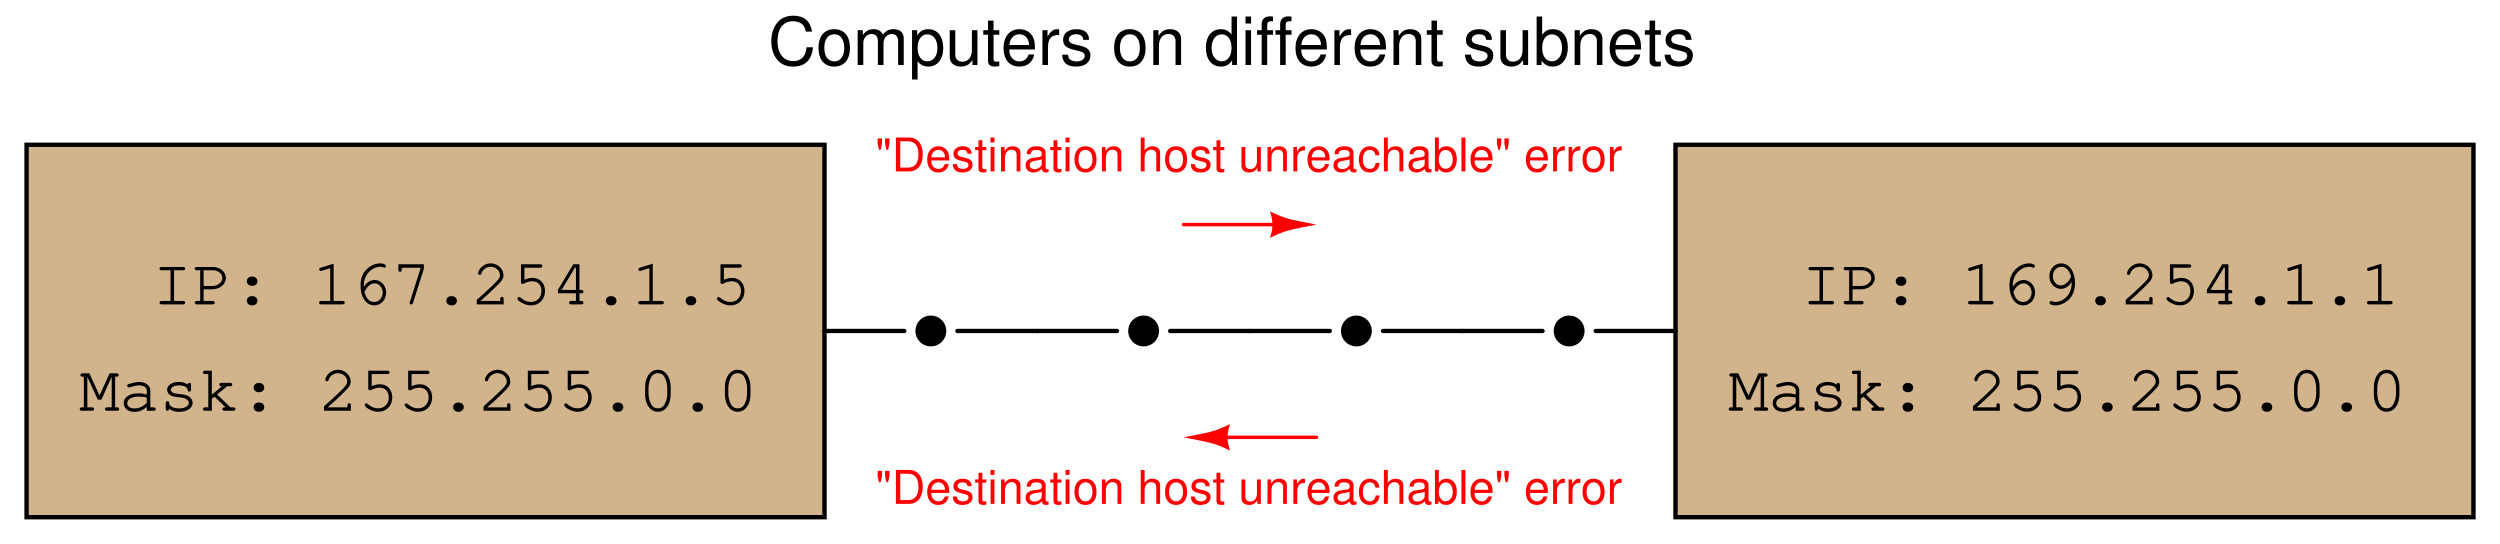 <?xml version="1.0" encoding="UTF-8"?>
<svg xmlns="http://www.w3.org/2000/svg" xmlns:xlink="http://www.w3.org/1999/xlink" viewBox="0 0 422.999 92" version="1.2">
<defs>
<g>
<symbol overflow="visible" id="glyph0-0">
<path style="stroke:none;" d=""/>
</symbol>
<symbol overflow="visible" id="glyph0-1">
<path style="stroke:none;" d="M 3.719 -1.875 L 5.469 -5.75 L 5.469 -0.578 L 4.688 -0.578 C 4.453 -0.578 4.328 -0.469 4.328 -0.297 C 4.328 -0.094 4.469 0 4.688 0 L 6.375 0 C 6.609 0 6.734 -0.094 6.734 -0.297 C 6.734 -0.469 6.609 -0.578 6.375 -0.578 L 6.047 -0.578 L 6.047 -5.766 L 6.281 -5.766 C 6.516 -5.766 6.641 -5.859 6.641 -6.047 C 6.641 -6.25 6.516 -6.328 6.281 -6.328 L 5.109 -6.328 L 3.406 -2.578 L 1.688 -6.328 L 0.531 -6.328 C 0.297 -6.328 0.172 -6.234 0.172 -6.047 C 0.172 -5.859 0.297 -5.766 0.531 -5.766 L 0.75 -5.766 L 0.75 -0.578 L 0.422 -0.578 C 0.188 -0.578 0.062 -0.469 0.062 -0.297 C 0.062 -0.094 0.203 0 0.422 0 L 2.109 0 C 2.344 0 2.484 -0.094 2.484 -0.297 C 2.484 -0.469 2.359 -0.578 2.109 -0.578 L 1.344 -0.578 L 1.344 -5.734 L 3.109 -1.875 Z M 3.719 -1.875 "/>
</symbol>
<symbol overflow="visible" id="glyph0-2">
<path style="stroke:none;" d="M 4.656 0 L 5.797 0 C 6.031 0 6.156 -0.094 6.156 -0.297 C 6.156 -0.469 6.031 -0.578 5.797 -0.578 L 5.25 -0.578 L 5.25 -3.453 C 5.25 -4.281 4.438 -4.875 3.359 -4.875 C 2.938 -4.875 2.203 -4.719 1.594 -4.516 C 1.422 -4.453 1.344 -4.359 1.344 -4.234 C 1.344 -4.078 1.469 -3.953 1.625 -3.953 C 1.672 -3.953 1.703 -3.953 1.859 -4 C 2.5 -4.203 2.969 -4.297 3.328 -4.297 C 4.125 -4.297 4.656 -3.953 4.656 -3.453 L 4.656 -2.75 C 3.984 -2.922 3.703 -2.953 3.188 -2.953 C 1.734 -2.953 0.75 -2.281 0.75 -1.281 C 0.75 -0.422 1.484 0.188 2.562 0.188 C 3.344 0.188 3.953 -0.062 4.656 -0.656 Z M 4.656 -1.328 C 3.922 -0.656 3.344 -0.391 2.562 -0.391 C 1.812 -0.391 1.344 -0.75 1.344 -1.281 C 1.344 -1.938 2.125 -2.391 3.25 -2.391 C 3.75 -2.391 4.281 -2.328 4.656 -2.234 Z M 4.656 -1.328 "/>
</symbol>
<symbol overflow="visible" id="glyph0-3">
<path style="stroke:none;" d="M 1.688 -1.328 C 1.688 -1.5 1.562 -1.625 1.391 -1.625 C 1.203 -1.625 1.109 -1.5 1.109 -1.266 L 1.109 -0.359 C 1.109 -0.125 1.203 0 1.391 0 C 1.578 0 1.672 -0.125 1.672 -0.344 C 2.109 0 2.703 0.188 3.391 0.188 C 4.719 0.188 5.656 -0.453 5.656 -1.344 C 5.656 -1.75 5.438 -2.141 5.078 -2.375 C 4.703 -2.625 4.281 -2.75 3.594 -2.812 C 2.594 -2.922 2.547 -2.938 2.297 -3.078 C 2.094 -3.203 1.969 -3.375 1.969 -3.531 C 1.969 -3.969 2.562 -4.297 3.375 -4.297 C 4.203 -4.297 4.766 -4 4.812 -3.531 C 4.844 -3.328 4.922 -3.234 5.094 -3.234 C 5.281 -3.234 5.391 -3.359 5.391 -3.594 L 5.391 -4.359 C 5.391 -4.594 5.281 -4.719 5.109 -4.719 C 4.953 -4.719 4.844 -4.594 4.812 -4.438 C 4.438 -4.719 3.922 -4.875 3.312 -4.875 C 2.188 -4.875 1.344 -4.312 1.344 -3.562 C 1.344 -3.188 1.547 -2.844 1.875 -2.641 C 2.203 -2.438 2.531 -2.359 3.359 -2.281 C 3.984 -2.219 4.281 -2.156 4.562 -1.984 C 4.844 -1.828 5.031 -1.594 5.031 -1.344 C 5.031 -0.797 4.312 -0.391 3.359 -0.391 C 2.438 -0.391 1.688 -0.781 1.688 -1.25 Z M 1.688 -1.328 "/>
</symbol>
<symbol overflow="visible" id="glyph0-4">
<path style="stroke:none;" d="M 2.156 -2.016 L 2.609 -2.391 L 4.484 -0.578 L 4.312 -0.578 C 4.078 -0.578 3.953 -0.469 3.953 -0.297 C 3.953 -0.094 4.078 0 4.312 0 L 5.781 0 C 6.031 0 6.156 -0.094 6.156 -0.297 C 6.156 -0.469 6.031 -0.578 5.781 -0.578 L 5.312 -0.578 L 3.047 -2.75 L 4.734 -4.141 L 5.25 -4.141 C 5.484 -4.141 5.609 -4.234 5.609 -4.438 C 5.609 -4.609 5.484 -4.719 5.25 -4.719 L 3.797 -4.719 C 3.547 -4.719 3.422 -4.625 3.422 -4.438 C 3.422 -4.234 3.547 -4.141 3.797 -4.141 L 3.875 -4.141 L 2.156 -2.719 L 2.156 -6.781 L 1.016 -6.781 C 0.781 -6.781 0.656 -6.688 0.656 -6.5 C 0.656 -6.312 0.781 -6.203 1.016 -6.203 L 1.562 -6.203 L 1.562 -0.578 L 1.016 -0.578 C 0.781 -0.578 0.656 -0.469 0.656 -0.297 C 0.656 -0.094 0.781 0 1.016 0 L 2.156 0 Z M 2.156 -2.016 "/>
</symbol>
<symbol overflow="visible" id="glyph0-5">
<path style="stroke:none;" d="M 3.312 -1.391 C 2.844 -1.391 2.484 -1.062 2.484 -0.625 C 2.484 -0.188 2.844 0.172 3.312 0.172 L 3.438 0.172 C 3.922 0.172 4.281 -0.188 4.281 -0.625 C 4.281 -1.062 3.922 -1.391 3.438 -1.391 Z M 3.312 -4.703 C 2.844 -4.703 2.484 -4.359 2.484 -3.922 C 2.484 -3.484 2.844 -3.141 3.312 -3.141 L 3.438 -3.141 C 3.922 -3.141 4.281 -3.469 4.281 -3.922 C 4.281 -4.359 3.922 -4.703 3.438 -4.703 Z M 3.312 -4.703 "/>
</symbol>
<symbol overflow="visible" id="glyph0-6">
<path style="stroke:none;" d=""/>
</symbol>
<symbol overflow="visible" id="glyph0-7">
<path style="stroke:none;" d="M 1.516 -0.578 C 2.125 -1.094 2.828 -1.734 3.75 -2.625 C 5.172 -3.984 5.406 -4.312 5.406 -4.969 C 5.406 -6.016 4.406 -6.938 3.266 -6.938 C 2.562 -6.938 1.906 -6.609 1.484 -6.078 C 1.266 -5.797 1.109 -5.453 1.109 -5.25 C 1.109 -5.109 1.234 -4.984 1.391 -4.984 C 1.547 -4.984 1.625 -5.062 1.672 -5.25 C 1.875 -5.891 2.531 -6.359 3.266 -6.359 C 4.094 -6.359 4.812 -5.719 4.812 -4.984 C 4.812 -4.5 4.609 -4.219 3.562 -3.203 C 2.625 -2.312 1.781 -1.531 0.984 -0.844 L 0.891 -0.75 L 0.891 0 L 5.438 0 L 5.438 -0.906 C 5.438 -1.141 5.344 -1.266 5.156 -1.266 C 4.969 -1.266 4.859 -1.141 4.859 -0.906 L 4.859 -0.578 Z M 1.516 -0.578 "/>
</symbol>
<symbol overflow="visible" id="glyph0-8">
<path style="stroke:none;" d="M 2.203 -6.203 L 4.859 -6.203 C 5.109 -6.203 5.234 -6.312 5.234 -6.5 C 5.234 -6.688 5.109 -6.781 4.859 -6.781 L 1.625 -6.781 L 1.625 -3.75 C 1.625 -3.578 1.734 -3.453 1.906 -3.453 C 1.969 -3.453 2.031 -3.469 2.172 -3.547 C 2.672 -3.797 3.109 -3.906 3.562 -3.906 C 4.484 -3.906 5.094 -3.25 5.094 -2.297 C 5.094 -1.172 4.359 -0.406 3.297 -0.406 C 2.672 -0.406 2.078 -0.656 1.547 -1.141 C 1.438 -1.219 1.391 -1.25 1.312 -1.25 C 1.141 -1.25 1.031 -1.125 1.031 -0.969 C 1.031 -0.797 1.188 -0.625 1.578 -0.375 C 2.156 -0.016 2.719 0.172 3.312 0.172 C 4.703 0.172 5.688 -0.844 5.688 -2.266 C 5.688 -3.562 4.812 -4.484 3.625 -4.484 C 3.141 -4.484 2.75 -4.391 2.203 -4.172 Z M 2.203 -6.203 "/>
</symbol>
<symbol overflow="visible" id="glyph0-9">
<path style="stroke:none;" d="M 3.312 -1.391 C 2.844 -1.391 2.484 -1.062 2.484 -0.625 C 2.484 -0.188 2.844 0.172 3.312 0.172 L 3.438 0.172 C 3.922 0.172 4.281 -0.172 4.281 -0.625 C 4.281 -1.062 3.922 -1.391 3.438 -1.391 Z M 3.312 -1.391 "/>
</symbol>
<symbol overflow="visible" id="glyph0-10">
<path style="stroke:none;" d="M 5.547 -3.938 C 5.547 -5.719 4.672 -6.938 3.391 -6.938 C 2.094 -6.938 1.219 -5.719 1.219 -3.938 L 1.219 -2.828 C 1.219 -1.047 2.094 0.172 3.391 0.172 C 4.672 0.172 5.547 -1.047 5.547 -2.828 Z M 1.797 -3.875 C 1.797 -4.562 2 -5.297 2.328 -5.812 C 2.562 -6.172 2.922 -6.359 3.391 -6.359 C 3.844 -6.359 4.203 -6.172 4.438 -5.812 C 4.766 -5.297 4.969 -4.562 4.969 -3.875 L 4.969 -2.891 C 4.969 -2.203 4.766 -1.469 4.438 -0.953 C 4.203 -0.594 3.828 -0.406 3.391 -0.406 C 2.938 -0.406 2.562 -0.594 2.328 -0.953 C 2 -1.469 1.797 -2.203 1.797 -2.891 Z M 1.797 -3.875 "/>
</symbol>
<symbol overflow="visible" id="glyph0-11">
<path style="stroke:none;" d="M 3.672 -5.766 L 5.172 -5.766 C 5.406 -5.766 5.547 -5.859 5.547 -6.047 C 5.547 -6.25 5.422 -6.328 5.172 -6.328 L 1.578 -6.328 C 1.344 -6.328 1.219 -6.25 1.219 -6.047 C 1.219 -5.859 1.344 -5.766 1.578 -5.766 L 3.078 -5.766 L 3.078 -0.578 L 1.578 -0.578 C 1.344 -0.578 1.219 -0.469 1.219 -0.297 C 1.219 -0.094 1.344 0 1.578 0 L 5.172 0 C 5.406 0 5.547 -0.094 5.547 -0.297 C 5.547 -0.469 5.422 -0.578 5.172 -0.578 L 3.672 -0.578 Z M 3.672 -5.766 "/>
</symbol>
<symbol overflow="visible" id="glyph0-12">
<path style="stroke:none;" d="M 1.922 -2.547 L 3.344 -2.547 C 4.641 -2.547 5.688 -3.391 5.688 -4.453 C 5.688 -5.516 4.719 -6.328 3.5 -6.328 L 0.781 -6.328 C 0.547 -6.328 0.422 -6.25 0.422 -6.047 C 0.422 -5.859 0.547 -5.766 0.781 -5.766 L 1.344 -5.766 L 1.344 -0.578 L 0.781 -0.578 C 0.547 -0.578 0.422 -0.469 0.422 -0.297 C 0.422 -0.094 0.547 0 0.781 0 L 3.422 0 C 3.656 0 3.797 -0.094 3.797 -0.297 C 3.797 -0.469 3.672 -0.578 3.422 -0.578 L 1.922 -0.578 Z M 1.922 -3.109 L 1.922 -5.766 L 3.531 -5.766 C 4.406 -5.766 5.094 -5.172 5.094 -4.453 C 5.094 -3.719 4.312 -3.109 3.375 -3.109 Z M 1.922 -3.109 "/>
</symbol>
<symbol overflow="visible" id="glyph0-13">
<path style="stroke:none;" d="M 3.672 -6.891 L 1.516 -6.219 C 1.312 -6.156 1.234 -6.094 1.234 -5.922 C 1.234 -5.781 1.375 -5.641 1.5 -5.641 C 1.531 -5.641 1.641 -5.672 1.688 -5.688 L 3.094 -6.125 L 3.094 -0.578 L 1.594 -0.578 C 1.344 -0.578 1.219 -0.469 1.219 -0.297 C 1.219 -0.094 1.344 0 1.594 0 L 5.188 0 C 5.422 0 5.547 -0.094 5.547 -0.297 C 5.547 -0.469 5.422 -0.578 5.188 -0.578 L 3.672 -0.578 Z M 3.672 -6.891 "/>
</symbol>
<symbol overflow="visible" id="glyph0-14">
<path style="stroke:none;" d="M 2.047 -2.953 C 2.031 -3.062 2.031 -3.156 2.031 -3.219 C 2.031 -3.891 2.219 -4.562 2.547 -5.047 C 3.078 -5.844 3.953 -6.359 4.797 -6.359 C 5 -6.359 5.156 -6.328 5.281 -6.281 C 5.391 -6.219 5.438 -6.203 5.5 -6.203 C 5.656 -6.203 5.766 -6.328 5.766 -6.484 C 5.766 -6.734 5.359 -6.938 4.797 -6.938 C 4.078 -6.938 3.328 -6.656 2.719 -6.125 C 1.875 -5.422 1.469 -4.469 1.469 -3.156 C 1.469 -1.203 2.438 0.172 3.797 0.172 C 4.922 0.172 5.812 -0.781 5.812 -2.016 C 5.812 -3.172 4.922 -4.125 3.859 -4.125 C 3.109 -4.125 2.453 -3.703 2.047 -2.953 Z M 2.125 -2.125 C 2.391 -2.578 2.516 -2.766 2.672 -2.953 C 3.031 -3.344 3.453 -3.562 3.859 -3.562 C 4.594 -3.562 5.219 -2.859 5.219 -2.016 C 5.219 -1.109 4.609 -0.406 3.812 -0.406 C 2.969 -0.406 2.438 -0.938 2.125 -2.125 Z M 2.125 -2.125 "/>
</symbol>
<symbol overflow="visible" id="glyph0-15">
<path style="stroke:none;" d="M 5.234 -3.812 C 5.25 -3.703 5.25 -3.594 5.25 -3.562 C 5.25 -2.875 5.062 -2.188 4.734 -1.719 C 4.203 -0.906 3.328 -0.406 2.484 -0.406 C 2.281 -0.406 2.109 -0.438 2 -0.5 C 1.891 -0.547 1.844 -0.562 1.781 -0.562 C 1.625 -0.562 1.5 -0.438 1.5 -0.281 C 1.5 -0.016 1.906 0.172 2.469 0.172 C 3.203 0.172 3.953 -0.109 4.562 -0.625 C 5.406 -1.344 5.812 -2.297 5.812 -3.594 C 5.812 -5.562 4.844 -6.938 3.469 -6.938 C 2.344 -6.938 1.469 -5.969 1.469 -4.75 C 1.469 -3.594 2.344 -2.625 3.422 -2.625 C 4.156 -2.625 4.812 -3.062 5.234 -3.812 Z M 5.156 -4.641 C 4.891 -4.188 4.766 -4 4.594 -3.812 C 4.25 -3.438 3.828 -3.203 3.422 -3.203 C 2.672 -3.203 2.062 -3.906 2.062 -4.75 C 2.062 -5.656 2.672 -6.359 3.469 -6.359 C 4.312 -6.359 4.844 -5.812 5.156 -4.641 Z M 5.156 -4.641 "/>
</symbol>
<symbol overflow="visible" id="glyph0-16">
<path style="stroke:none;" d="M 4.172 -1.875 L 4.172 -0.578 L 3.375 -0.578 C 3.141 -0.578 3.016 -0.469 3.016 -0.297 C 3.016 -0.094 3.156 0 3.375 0 L 5.078 0 C 5.312 0 5.438 -0.094 5.438 -0.297 C 5.438 -0.469 5.328 -0.578 5.078 -0.578 L 4.766 -0.578 L 4.766 -1.875 L 5.078 -1.875 C 5.328 -1.875 5.438 -1.969 5.438 -2.156 C 5.438 -2.344 5.328 -2.438 5.078 -2.438 L 4.766 -2.438 L 4.766 -6.781 L 3.719 -6.781 L 1.125 -2.469 L 1.125 -1.875 Z M 4.172 -2.438 L 1.734 -2.438 L 4 -6.203 L 4.172 -6.203 Z M 4.172 -2.438 "/>
</symbol>
<symbol overflow="visible" id="glyph0-17">
<path style="stroke:none;" d="M 4.875 -6.078 L 3.078 -0.422 C 3.047 -0.359 3.031 -0.312 3.031 -0.266 C 3.031 -0.109 3.156 0.016 3.312 0.016 C 3.469 0.016 3.547 -0.062 3.609 -0.266 L 5.438 -6 L 5.438 -6.781 L 1.125 -6.781 L 1.125 -5.891 C 1.125 -5.641 1.219 -5.516 1.422 -5.516 C 1.609 -5.516 1.703 -5.641 1.703 -5.891 L 1.703 -6.203 L 4.875 -6.203 Z M 4.875 -6.078 "/>
</symbol>
<symbol overflow="visible" id="glyph1-0">
<path style="stroke:none;" d=""/>
</symbol>
<symbol overflow="visible" id="glyph1-1">
<path style="stroke:none;" d="M 0.406 -5.578 L 0.406 -4.703 L 0.625 -3.656 L 0.922 -3.656 L 1.141 -4.703 L 1.141 -5.578 Z M 1.672 -5.578 L 1.672 -4.703 L 1.875 -3.656 L 2.188 -3.656 L 2.406 -4.703 L 2.406 -5.578 Z M 1.672 -5.578 "/>
</symbol>
<symbol overflow="visible" id="glyph1-2">
<path style="stroke:none;" d="M 0.703 0 L 2.906 0 C 4.359 0 5.25 -1.094 5.25 -2.875 C 5.25 -4.656 4.375 -5.734 2.906 -5.734 L 0.703 -5.734 Z M 1.438 -0.641 L 1.438 -5.094 L 2.781 -5.094 C 3.922 -5.094 4.516 -4.328 4.516 -2.859 C 4.516 -1.406 3.922 -0.641 2.781 -0.641 Z M 1.438 -0.641 "/>
</symbol>
<symbol overflow="visible" id="glyph1-3">
<path style="stroke:none;" d="M 4.047 -1.844 C 4.047 -2.469 4 -2.844 3.875 -3.156 C 3.609 -3.828 2.984 -4.25 2.203 -4.25 C 1.062 -4.25 0.312 -3.375 0.312 -2.016 C 0.312 -0.641 1.031 0.188 2.188 0.188 C 3.141 0.188 3.781 -0.359 3.953 -1.25 L 3.297 -1.25 C 3.109 -0.703 2.734 -0.422 2.219 -0.422 C 1.797 -0.422 1.438 -0.609 1.219 -0.953 C 1.062 -1.203 1.016 -1.438 1 -1.844 Z M 1.016 -2.375 C 1.078 -3.141 1.531 -3.641 2.203 -3.641 C 2.859 -3.641 3.328 -3.125 3.328 -2.375 Z M 1.016 -2.375 "/>
</symbol>
<symbol overflow="visible" id="glyph1-4">
<path style="stroke:none;" d="M 3.453 -2.984 C 3.438 -3.781 2.906 -4.25 1.953 -4.25 C 1 -4.25 0.375 -3.75 0.375 -2.984 C 0.375 -2.344 0.703 -2.031 1.672 -1.797 L 2.297 -1.641 C 2.75 -1.531 2.922 -1.375 2.922 -1.078 C 2.922 -0.688 2.547 -0.422 1.969 -0.422 C 1.609 -0.422 1.312 -0.531 1.156 -0.703 C 1.047 -0.812 1 -0.938 0.953 -1.234 L 0.266 -1.234 C 0.297 -0.281 0.828 0.188 1.906 0.188 C 2.953 0.188 3.609 -0.328 3.609 -1.125 C 3.609 -1.734 3.266 -2.078 2.453 -2.281 L 1.812 -2.422 C 1.281 -2.547 1.062 -2.719 1.062 -3.016 C 1.062 -3.406 1.391 -3.641 1.922 -3.641 C 2.453 -3.641 2.734 -3.406 2.75 -2.984 Z M 3.453 -2.984 "/>
</symbol>
<symbol overflow="visible" id="glyph1-5">
<path style="stroke:none;" d="M 2 -4.125 L 1.328 -4.125 L 1.328 -5.266 L 0.672 -5.266 L 0.672 -4.125 L 0.109 -4.125 L 0.109 -3.594 L 0.672 -3.594 L 0.672 -0.469 C 0.672 -0.047 0.953 0.188 1.469 0.188 C 1.641 0.188 1.781 0.172 2 0.125 L 2 -0.422 C 1.906 -0.406 1.812 -0.391 1.688 -0.391 C 1.406 -0.391 1.328 -0.469 1.328 -0.766 L 1.328 -3.594 L 2 -3.594 Z M 2 -4.125 "/>
</symbol>
<symbol overflow="visible" id="glyph1-6">
<path style="stroke:none;" d="M 1.188 -4.125 L 0.531 -4.125 L 0.531 0 L 1.188 0 Z M 1.188 -5.734 L 0.516 -5.734 L 0.516 -4.906 L 1.188 -4.906 Z M 1.188 -5.734 "/>
</symbol>
<symbol overflow="visible" id="glyph1-7">
<path style="stroke:none;" d="M 0.547 -4.125 L 0.547 0 L 1.219 0 L 1.219 -2.281 C 1.219 -3.125 1.656 -3.672 2.328 -3.672 C 2.844 -3.672 3.188 -3.359 3.188 -2.859 L 3.188 0 L 3.828 0 L 3.828 -3.125 C 3.828 -3.797 3.328 -4.25 2.531 -4.25 C 1.906 -4.25 1.516 -4.016 1.156 -3.438 L 1.156 -4.125 Z M 0.547 -4.125 "/>
</symbol>
<symbol overflow="visible" id="glyph1-8">
<path style="stroke:none;" d="M 4.219 -0.391 C 4.141 -0.375 4.109 -0.375 4.078 -0.375 C 3.844 -0.375 3.719 -0.484 3.719 -0.688 L 3.719 -3.125 C 3.719 -3.844 3.188 -4.25 2.172 -4.25 C 1.562 -4.25 1.078 -4.078 0.797 -3.766 C 0.609 -3.547 0.531 -3.312 0.516 -2.906 L 1.172 -2.906 C 1.234 -3.406 1.531 -3.641 2.141 -3.641 C 2.734 -3.641 3.062 -3.422 3.062 -3.031 L 3.062 -2.844 C 3.062 -2.562 2.906 -2.469 2.375 -2.391 C 1.453 -2.281 1.312 -2.25 1.062 -2.141 C 0.578 -1.938 0.328 -1.578 0.328 -1.047 C 0.328 -0.297 0.844 0.188 1.688 0.188 C 2.203 0.188 2.625 0 3.094 -0.422 C 3.141 0 3.344 0.188 3.766 0.188 C 3.906 0.188 4 0.172 4.219 0.109 Z M 3.062 -1.297 C 3.062 -1.078 3 -0.938 2.797 -0.766 C 2.531 -0.516 2.219 -0.391 1.828 -0.391 C 1.312 -0.391 1.016 -0.641 1.016 -1.062 C 1.016 -1.484 1.297 -1.703 2.016 -1.812 C 2.703 -1.906 2.844 -1.938 3.062 -2.047 Z M 3.062 -1.297 "/>
</symbol>
<symbol overflow="visible" id="glyph1-9">
<path style="stroke:none;" d="M 2.141 -4.25 C 0.969 -4.25 0.281 -3.422 0.281 -2.031 C 0.281 -0.641 0.969 0.188 2.156 0.188 C 3.312 0.188 4.016 -0.641 4.016 -2 C 4.016 -3.438 3.344 -4.25 2.141 -4.25 Z M 2.156 -3.641 C 2.891 -3.641 3.328 -3.031 3.328 -2.016 C 3.328 -1.031 2.875 -0.422 2.156 -0.422 C 1.422 -0.422 0.969 -1.031 0.969 -2.031 C 0.969 -3.031 1.422 -3.641 2.156 -3.641 Z M 2.156 -3.641 "/>
</symbol>
<symbol overflow="visible" id="glyph1-10">
<path style="stroke:none;" d=""/>
</symbol>
<symbol overflow="visible" id="glyph1-11">
<path style="stroke:none;" d="M 0.547 -5.734 L 0.547 0 L 1.203 0 L 1.203 -2.281 C 1.203 -3.125 1.641 -3.672 2.328 -3.672 C 2.547 -3.672 2.75 -3.609 2.906 -3.484 C 3.094 -3.344 3.172 -3.156 3.172 -2.859 L 3.172 0 L 3.828 0 L 3.828 -3.125 C 3.828 -3.812 3.328 -4.25 2.531 -4.25 C 1.938 -4.25 1.594 -4.062 1.203 -3.562 L 1.203 -5.734 Z M 0.547 -5.734 "/>
</symbol>
<symbol overflow="visible" id="glyph1-12">
<path style="stroke:none;" d="M 3.797 0 L 3.797 -4.125 L 3.141 -4.125 L 3.141 -1.781 C 3.141 -0.938 2.703 -0.391 2.016 -0.391 C 1.5 -0.391 1.172 -0.703 1.172 -1.203 L 1.172 -4.125 L 0.516 -4.125 L 0.516 -0.938 C 0.516 -0.266 1.031 0.188 1.828 0.188 C 2.438 0.188 2.812 -0.031 3.203 -0.578 L 3.203 0 Z M 3.797 0 "/>
</symbol>
<symbol overflow="visible" id="glyph1-13">
<path style="stroke:none;" d="M 0.547 -4.125 L 0.547 0 L 1.203 0 L 1.203 -2.141 C 1.219 -3.141 1.625 -3.578 2.531 -3.547 L 2.531 -4.219 C 2.422 -4.234 2.359 -4.25 2.281 -4.25 C 1.844 -4.25 1.531 -4 1.156 -3.375 L 1.156 -4.125 Z M 0.547 -4.125 "/>
</symbol>
<symbol overflow="visible" id="glyph1-14">
<path style="stroke:none;" d="M 3.703 -2.734 C 3.672 -3.141 3.594 -3.406 3.438 -3.625 C 3.156 -4.016 2.656 -4.25 2.078 -4.25 C 0.953 -4.25 0.25 -3.359 0.25 -2 C 0.25 -0.656 0.953 0.188 2.078 0.188 C 3.062 0.188 3.672 -0.406 3.75 -1.422 L 3.094 -1.422 C 2.984 -0.75 2.641 -0.422 2.094 -0.422 C 1.359 -0.422 0.922 -1.016 0.922 -2 C 0.922 -3.031 1.359 -3.641 2.078 -3.641 C 2.625 -3.641 2.969 -3.312 3.047 -2.734 Z M 3.703 -2.734 "/>
</symbol>
<symbol overflow="visible" id="glyph1-15">
<path style="stroke:none;" d="M 0.422 -5.734 L 0.422 0 L 1.016 0 L 1.016 -0.531 C 1.328 -0.047 1.75 0.188 2.328 0.188 C 3.406 0.188 4.125 -0.703 4.125 -2.078 C 4.125 -3.422 3.453 -4.25 2.359 -4.25 C 1.781 -4.25 1.391 -4.031 1.078 -3.562 L 1.078 -5.734 Z M 2.234 -3.625 C 2.969 -3.625 3.438 -3 3.438 -2.016 C 3.438 -1.078 2.938 -0.438 2.234 -0.438 C 1.531 -0.438 1.078 -1.062 1.078 -2.031 C 1.078 -3 1.531 -3.625 2.234 -3.625 Z M 2.234 -3.625 "/>
</symbol>
<symbol overflow="visible" id="glyph1-16">
<path style="stroke:none;" d="M 1.203 -5.734 L 0.531 -5.734 L 0.531 0 L 1.203 0 Z M 1.203 -5.734 "/>
</symbol>
<symbol overflow="visible" id="glyph2-0">
<path style="stroke:none;" d=""/>
</symbol>
<symbol overflow="visible" id="glyph2-1">
<path style="stroke:none;" d="M 7.453 -5.656 C 7.125 -7.453 6.094 -8.344 4.281 -8.344 C 3.188 -8.344 2.297 -7.984 1.688 -7.312 C 0.938 -6.5 0.547 -5.328 0.547 -4 C 0.547 -2.656 0.953 -1.5 1.719 -0.703 C 2.359 -0.047 3.172 0.266 4.234 0.266 C 6.25 0.266 7.375 -0.828 7.609 -3 L 6.531 -3 C 6.453 -2.438 6.328 -2.047 6.172 -1.719 C 5.828 -1.047 5.125 -0.656 4.25 -0.656 C 2.625 -0.656 1.594 -1.969 1.594 -4.016 C 1.594 -6.125 2.562 -7.406 4.156 -7.406 C 4.828 -7.406 5.438 -7.219 5.781 -6.891 C 6.094 -6.609 6.25 -6.281 6.375 -5.656 Z M 7.453 -5.656 "/>
</symbol>
<symbol overflow="visible" id="glyph2-2">
<path style="stroke:none;" d="M 3.062 -6.062 C 1.391 -6.062 0.406 -4.875 0.406 -2.906 C 0.406 -0.906 1.391 0.266 3.078 0.266 C 4.734 0.266 5.734 -0.922 5.734 -2.859 C 5.734 -4.906 4.766 -6.062 3.062 -6.062 Z M 3.078 -5.203 C 4.125 -5.203 4.766 -4.328 4.766 -2.875 C 4.766 -1.469 4.109 -0.609 3.078 -0.609 C 2.031 -0.609 1.391 -1.469 1.391 -2.906 C 1.391 -4.328 2.031 -5.203 3.078 -5.203 Z M 3.078 -5.203 "/>
</symbol>
<symbol overflow="visible" id="glyph2-3">
<path style="stroke:none;" d="M 0.781 -5.891 L 0.781 0 L 1.734 0 L 1.734 -3.703 C 1.734 -4.562 2.344 -5.25 3.109 -5.25 C 3.812 -5.25 4.203 -4.812 4.203 -4.062 L 4.203 0 L 5.156 0 L 5.156 -3.703 C 5.156 -4.562 5.766 -5.25 6.531 -5.25 C 7.219 -5.25 7.625 -4.797 7.625 -4.062 L 7.625 0 L 8.578 0 L 8.578 -4.422 C 8.578 -5.484 7.969 -6.062 6.859 -6.062 C 6.078 -6.062 5.609 -5.828 5.047 -5.156 C 4.703 -5.797 4.234 -6.062 3.469 -6.062 C 2.672 -6.062 2.156 -5.766 1.656 -5.062 L 1.656 -5.891 Z M 0.781 -5.891 "/>
</symbol>
<symbol overflow="visible" id="glyph2-4">
<path style="stroke:none;" d="M 0.609 2.453 L 1.547 2.453 L 1.547 -0.625 C 2.047 -0.016 2.594 0.266 3.359 0.266 C 4.891 0.266 5.891 -0.969 5.891 -2.844 C 5.891 -4.828 4.922 -6.062 3.359 -6.062 C 2.547 -6.062 1.906 -5.703 1.469 -5 L 1.469 -5.891 L 0.609 -5.891 Z M 3.188 -5.188 C 4.234 -5.188 4.906 -4.281 4.906 -2.875 C 4.906 -1.531 4.219 -0.625 3.188 -0.625 C 2.188 -0.625 1.547 -1.516 1.547 -2.906 C 1.547 -4.281 2.188 -5.188 3.188 -5.188 Z M 3.188 -5.188 "/>
</symbol>
<symbol overflow="visible" id="glyph2-5">
<path style="stroke:none;" d="M 5.422 0 L 5.422 -5.891 L 4.484 -5.891 L 4.484 -2.547 C 4.484 -1.344 3.859 -0.562 2.875 -0.562 C 2.141 -0.562 1.672 -1.016 1.672 -1.719 L 1.672 -5.891 L 0.734 -5.891 L 0.734 -1.344 C 0.734 -0.375 1.469 0.266 2.609 0.266 C 3.469 0.266 4.031 -0.047 4.578 -0.828 L 4.578 0 Z M 5.422 0 "/>
</symbol>
<symbol overflow="visible" id="glyph2-6">
<path style="stroke:none;" d="M 2.859 -5.891 L 1.891 -5.891 L 1.891 -7.516 L 0.953 -7.516 L 0.953 -5.891 L 0.156 -5.891 L 0.156 -5.125 L 0.953 -5.125 L 0.953 -0.672 C 0.953 -0.062 1.359 0.266 2.094 0.266 C 2.344 0.266 2.547 0.234 2.859 0.188 L 2.859 -0.609 C 2.719 -0.578 2.594 -0.562 2.406 -0.562 C 2 -0.562 1.891 -0.672 1.891 -1.094 L 1.891 -5.125 L 2.859 -5.125 Z M 2.859 -5.891 "/>
</symbol>
<symbol overflow="visible" id="glyph2-7">
<path style="stroke:none;" d="M 5.766 -2.625 C 5.766 -3.531 5.703 -4.078 5.531 -4.516 C 5.156 -5.484 4.25 -6.062 3.156 -6.062 C 1.5 -6.062 0.453 -4.812 0.453 -2.875 C 0.453 -0.922 1.469 0.266 3.125 0.266 C 4.484 0.266 5.406 -0.5 5.641 -1.781 L 4.703 -1.781 C 4.438 -1.016 3.922 -0.609 3.156 -0.609 C 2.562 -0.609 2.062 -0.875 1.75 -1.375 C 1.516 -1.703 1.438 -2.047 1.422 -2.625 Z M 1.453 -3.391 C 1.531 -4.484 2.188 -5.203 3.141 -5.203 C 4.094 -5.203 4.766 -4.453 4.766 -3.391 Z M 1.453 -3.391 "/>
</symbol>
<symbol overflow="visible" id="glyph2-8">
<path style="stroke:none;" d="M 0.781 -5.891 L 0.781 0 L 1.719 0 L 1.719 -3.062 C 1.734 -4.484 2.312 -5.109 3.609 -5.078 L 3.609 -6.031 C 3.453 -6.047 3.359 -6.062 3.25 -6.062 C 2.641 -6.062 2.188 -5.703 1.641 -4.828 L 1.641 -5.891 Z M 0.781 -5.891 "/>
</symbol>
<symbol overflow="visible" id="glyph2-9">
<path style="stroke:none;" d="M 4.922 -4.25 C 4.922 -5.406 4.156 -6.062 2.797 -6.062 C 1.422 -6.062 0.531 -5.359 0.531 -4.266 C 0.531 -3.344 1 -2.906 2.391 -2.562 L 3.281 -2.344 C 3.922 -2.188 4.188 -1.953 4.188 -1.547 C 4.188 -0.984 3.641 -0.609 2.812 -0.609 C 2.312 -0.609 1.875 -0.75 1.641 -1 C 1.5 -1.172 1.422 -1.344 1.375 -1.75 L 0.375 -1.75 C 0.422 -0.391 1.188 0.266 2.734 0.266 C 4.219 0.266 5.156 -0.469 5.156 -1.609 C 5.156 -2.484 4.672 -2.969 3.5 -3.25 L 2.594 -3.469 C 1.828 -3.641 1.5 -3.891 1.5 -4.312 C 1.5 -4.859 1.984 -5.203 2.75 -5.203 C 3.516 -5.203 3.922 -4.875 3.938 -4.25 Z M 4.922 -4.25 "/>
</symbol>
<symbol overflow="visible" id="glyph2-10">
<path style="stroke:none;" d=""/>
</symbol>
<symbol overflow="visible" id="glyph2-11">
<path style="stroke:none;" d="M 0.781 -5.891 L 0.781 0 L 1.734 0 L 1.734 -3.25 C 1.734 -4.453 2.359 -5.25 3.328 -5.25 C 4.078 -5.25 4.547 -4.797 4.547 -4.078 L 4.547 0 L 5.484 0 L 5.484 -4.453 C 5.484 -5.438 4.75 -6.062 3.609 -6.062 C 2.734 -6.062 2.172 -5.719 1.656 -4.906 L 1.656 -5.891 Z M 0.781 -5.891 "/>
</symbol>
<symbol overflow="visible" id="glyph2-12">
<path style="stroke:none;" d="M 5.562 -8.203 L 4.641 -8.203 L 4.641 -5.156 C 4.234 -5.75 3.609 -6.062 2.828 -6.062 C 1.297 -6.062 0.297 -4.844 0.297 -2.953 C 0.297 -0.969 1.266 0.266 2.859 0.266 C 3.672 0.266 4.234 -0.047 4.734 -0.781 L 4.734 0 L 5.562 0 Z M 2.984 -5.188 C 4 -5.188 4.641 -4.297 4.641 -2.875 C 4.641 -1.516 3.984 -0.625 3 -0.625 C 1.953 -0.625 1.266 -1.531 1.266 -2.906 C 1.266 -4.281 1.953 -5.188 2.984 -5.188 Z M 2.984 -5.188 "/>
</symbol>
<symbol overflow="visible" id="glyph2-13">
<path style="stroke:none;" d="M 1.688 -5.891 L 0.75 -5.891 L 0.75 0 L 1.688 0 Z M 1.688 -8.203 L 0.75 -8.203 L 0.75 -7.016 L 1.688 -7.016 Z M 1.688 -8.203 "/>
</symbol>
<symbol overflow="visible" id="glyph2-14">
<path style="stroke:none;" d="M 2.906 -5.891 L 1.922 -5.891 L 1.922 -6.812 C 1.922 -7.219 2.141 -7.406 2.578 -7.406 C 2.656 -7.406 2.688 -7.406 2.906 -7.406 L 2.906 -8.172 C 2.688 -8.219 2.562 -8.234 2.375 -8.234 C 1.5 -8.234 0.984 -7.734 0.984 -6.891 L 0.984 -5.891 L 0.203 -5.891 L 0.203 -5.125 L 0.984 -5.125 L 0.984 0 L 1.922 0 L 1.922 -5.125 L 2.906 -5.125 Z M 2.906 -5.891 "/>
</symbol>
<symbol overflow="visible" id="glyph2-15">
<path style="stroke:none;" d="M 0.609 -8.203 L 0.609 0 L 1.453 0 L 1.453 -0.75 C 1.906 -0.062 2.5 0.266 3.312 0.266 C 4.875 0.266 5.891 -1.016 5.891 -2.969 C 5.891 -4.875 4.922 -6.062 3.359 -6.062 C 2.547 -6.062 1.984 -5.766 1.547 -5.094 L 1.547 -8.203 Z M 3.188 -5.188 C 4.234 -5.188 4.906 -4.281 4.906 -2.875 C 4.906 -1.531 4.203 -0.625 3.188 -0.625 C 2.188 -0.625 1.547 -1.516 1.547 -2.906 C 1.547 -4.281 2.188 -5.188 3.188 -5.188 Z M 3.188 -5.188 "/>
</symbol>
</g>
</defs>
<g id="surface1">
<path style="fill-rule:evenodd;fill:rgb(82.422%,70.506%,54.881%);fill-opacity:1;stroke-width:7.312;stroke-linecap:round;stroke-linejoin:miter;stroke:rgb(82.422%,70.506%,54.881%);stroke-opacity:1;stroke-miterlimit:6;" d="M 40 40 L 1390 40 L 1390 670 L 40 670 Z M 40 40 " transform="matrix(0.1,0,0,-0.1,0.5,91.5)"/>
<path style="fill:none;stroke-width:7.312;stroke-linecap:round;stroke-linejoin:miter;stroke:rgb(0%,0%,0%);stroke-opacity:1;stroke-miterlimit:6;" d="M 40 40 L 1390 40 L 1390 670 L 40 670 Z M 40 40 " transform="matrix(0.1,0,0,-0.1,0.5,91.5)"/>
<g style="fill:rgb(0%,0%,0%);fill-opacity:1;">
  <use xlink:href="#glyph0-1" x="13.433" y="69.5"/>
  <use xlink:href="#glyph0-2" x="20.183" y="69.5"/>
  <use xlink:href="#glyph0-3" x="26.933" y="69.5"/>
  <use xlink:href="#glyph0-4" x="33.683" y="69.5"/>
  <use xlink:href="#glyph0-5" x="40.433" y="69.5"/>
  <use xlink:href="#glyph0-6" x="47.183" y="69.5"/>
  <use xlink:href="#glyph0-7" x="53.933" y="69.5"/>
  <use xlink:href="#glyph0-8" x="60.683" y="69.5"/>
  <use xlink:href="#glyph0-8" x="67.433" y="69.5"/>
  <use xlink:href="#glyph0-9" x="74.183" y="69.5"/>
  <use xlink:href="#glyph0-7" x="80.933" y="69.5"/>
  <use xlink:href="#glyph0-8" x="87.683" y="69.5"/>
  <use xlink:href="#glyph0-8" x="94.433" y="69.5"/>
  <use xlink:href="#glyph0-9" x="101.183" y="69.5"/>
  <use xlink:href="#glyph0-10" x="107.933" y="69.5"/>
  <use xlink:href="#glyph0-9" x="114.683" y="69.5"/>
  <use xlink:href="#glyph0-10" x="121.433" y="69.5"/>
</g>
<path style="fill-rule:evenodd;fill:rgb(82.422%,70.506%,54.881%);fill-opacity:1;stroke-width:7.312;stroke-linecap:round;stroke-linejoin:miter;stroke:rgb(82.422%,70.506%,54.881%);stroke-opacity:1;stroke-miterlimit:6;" d="M 2830 40 L 4180 40 L 4180 670 L 2830 670 Z M 2830 40 " transform="matrix(0.1,0,0,-0.1,0.5,91.5)"/>
<path style="fill:none;stroke-width:7.312;stroke-linecap:round;stroke-linejoin:miter;stroke:rgb(0%,0%,0%);stroke-opacity:1;stroke-miterlimit:6;" d="M 2830 40 L 4180 40 L 4180 670 L 2830 670 Z M 2830 40 " transform="matrix(0.1,0,0,-0.1,0.5,91.5)"/>
<g style="fill:rgb(0%,0%,0%);fill-opacity:1;">
  <use xlink:href="#glyph0-1" x="292.433" y="69.5"/>
  <use xlink:href="#glyph0-2" x="299.183" y="69.5"/>
  <use xlink:href="#glyph0-3" x="305.933" y="69.5"/>
  <use xlink:href="#glyph0-4" x="312.683" y="69.5"/>
  <use xlink:href="#glyph0-5" x="319.433" y="69.5"/>
  <use xlink:href="#glyph0-6" x="326.183" y="69.5"/>
  <use xlink:href="#glyph0-7" x="332.933" y="69.5"/>
  <use xlink:href="#glyph0-8" x="339.683" y="69.5"/>
  <use xlink:href="#glyph0-8" x="346.433" y="69.5"/>
  <use xlink:href="#glyph0-9" x="353.183" y="69.5"/>
  <use xlink:href="#glyph0-7" x="359.933" y="69.5"/>
  <use xlink:href="#glyph0-8" x="366.683" y="69.5"/>
  <use xlink:href="#glyph0-8" x="373.433" y="69.5"/>
  <use xlink:href="#glyph0-9" x="380.183" y="69.5"/>
  <use xlink:href="#glyph0-10" x="386.933" y="69.5"/>
  <use xlink:href="#glyph0-9" x="393.683" y="69.5"/>
  <use xlink:href="#glyph0-10" x="400.433" y="69.5"/>
</g>
<g style="fill:rgb(0%,0%,0%);fill-opacity:1;">
  <use xlink:href="#glyph0-11" x="304.778" y="51.5"/>
  <use xlink:href="#glyph0-12" x="311.528" y="51.5"/>
  <use xlink:href="#glyph0-5" x="318.278" y="51.5"/>
  <use xlink:href="#glyph0-6" x="325.028" y="51.5"/>
  <use xlink:href="#glyph0-13" x="331.778" y="51.5"/>
  <use xlink:href="#glyph0-14" x="338.528" y="51.5"/>
  <use xlink:href="#glyph0-15" x="345.278" y="51.5"/>
  <use xlink:href="#glyph0-9" x="352.028" y="51.5"/>
  <use xlink:href="#glyph0-7" x="358.778" y="51.5"/>
  <use xlink:href="#glyph0-8" x="365.528" y="51.5"/>
  <use xlink:href="#glyph0-16" x="372.278" y="51.5"/>
  <use xlink:href="#glyph0-9" x="379.028" y="51.5"/>
  <use xlink:href="#glyph0-13" x="385.778" y="51.5"/>
  <use xlink:href="#glyph0-9" x="392.528" y="51.5"/>
  <use xlink:href="#glyph0-13" x="399.278" y="51.5"/>
</g>
<path style="fill:none;stroke-width:5.85;stroke-linecap:round;stroke-linejoin:miter;stroke:rgb(100%,0%,0%);stroke-opacity:1;stroke-miterlimit:6;" d="M 2166.25 535 L 1997.5 535 " transform="matrix(0.1,0,0,-0.1,0.5,91.5)"/>
<path style=" stroke:none;fill-rule:evenodd;fill:rgb(100%,0%,0%);fill-opacity:1;" d="M 214.875 40.25 C 217.688 38.844 218.531 38.844 222.75 38 C 218.531 37.156 217.688 37.156 214.875 35.75 C 215.438 37.438 215.438 38.562 214.875 40.25 "/>
<path style="fill:none;stroke-width:5.85;stroke-linecap:round;stroke-linejoin:miter;stroke:rgb(100%,0%,0%);stroke-opacity:1;stroke-miterlimit:6;" d="M 2053.75 175 L 2222.5 175 " transform="matrix(0.1,0,0,-0.1,0.5,91.5)"/>
<path style=" stroke:none;fill-rule:evenodd;fill:rgb(100%,0%,0%);fill-opacity:1;" d="M 208.125 71.75 C 205.312 73.156 204.469 73.156 200.25 74 C 204.469 74.844 205.312 74.844 208.125 76.25 C 207.562 74.562 207.562 73.438 208.125 71.75 "/>
<g style="fill:rgb(0%,0%,0%);fill-opacity:1;">
  <use xlink:href="#glyph0-11" x="25.778" y="51.5"/>
  <use xlink:href="#glyph0-12" x="32.528" y="51.5"/>
  <use xlink:href="#glyph0-5" x="39.278" y="51.5"/>
  <use xlink:href="#glyph0-6" x="46.028" y="51.5"/>
  <use xlink:href="#glyph0-13" x="52.778" y="51.5"/>
  <use xlink:href="#glyph0-14" x="59.528" y="51.5"/>
  <use xlink:href="#glyph0-17" x="66.278" y="51.5"/>
  <use xlink:href="#glyph0-9" x="73.028" y="51.5"/>
  <use xlink:href="#glyph0-7" x="79.778" y="51.5"/>
  <use xlink:href="#glyph0-8" x="86.528" y="51.5"/>
  <use xlink:href="#glyph0-16" x="93.278" y="51.5"/>
  <use xlink:href="#glyph0-9" x="100.028" y="51.5"/>
  <use xlink:href="#glyph0-13" x="106.778" y="51.5"/>
  <use xlink:href="#glyph0-9" x="113.528" y="51.5"/>
  <use xlink:href="#glyph0-8" x="120.278" y="51.5"/>
</g>
<g style="fill:rgb(100%,0%,0%);fill-opacity:1;">
  <use xlink:href="#glyph1-1" x="148.088" y="29"/>
  <use xlink:href="#glyph1-2" x="150.884" y="29"/>
  <use xlink:href="#glyph1-3" x="156.569" y="29"/>
  <use xlink:href="#glyph1-4" x="160.948" y="29"/>
  <use xlink:href="#glyph1-5" x="164.885" y="29"/>
  <use xlink:href="#glyph1-6" x="167.075" y="29"/>
  <use xlink:href="#glyph1-7" x="168.823" y="29"/>
  <use xlink:href="#glyph1-8" x="173.201" y="29"/>
  <use xlink:href="#glyph1-5" x="177.58" y="29"/>
  <use xlink:href="#glyph1-6" x="179.769" y="29"/>
  <use xlink:href="#glyph1-9" x="181.517" y="29"/>
  <use xlink:href="#glyph1-7" x="185.896" y="29"/>
  <use xlink:href="#glyph1-10" x="190.274" y="29"/>
  <use xlink:href="#glyph1-11" x="192.464" y="29"/>
  <use xlink:href="#glyph1-9" x="196.842" y="29"/>
  <use xlink:href="#glyph1-4" x="201.221" y="29"/>
  <use xlink:href="#glyph1-5" x="205.158" y="29"/>
  <use xlink:href="#glyph1-10" x="207.347" y="29"/>
  <use xlink:href="#glyph1-12" x="209.537" y="29"/>
  <use xlink:href="#glyph1-7" x="213.915" y="29"/>
  <use xlink:href="#glyph1-13" x="218.294" y="29"/>
  <use xlink:href="#glyph1-3" x="220.916" y="29"/>
  <use xlink:href="#glyph1-8" x="225.294" y="29"/>
  <use xlink:href="#glyph1-14" x="229.673" y="29"/>
  <use xlink:href="#glyph1-11" x="233.611" y="29"/>
  <use xlink:href="#glyph1-8" x="237.989" y="29"/>
  <use xlink:href="#glyph1-15" x="242.368" y="29"/>
  <use xlink:href="#glyph1-16" x="246.746" y="29"/>
  <use xlink:href="#glyph1-3" x="248.494" y="29"/>
  <use xlink:href="#glyph1-1" x="252.873" y="29"/>
  <use xlink:href="#glyph1-10" x="255.668" y="29"/>
  <use xlink:href="#glyph1-3" x="257.858" y="29"/>
  <use xlink:href="#glyph1-13" x="262.236" y="29"/>
  <use xlink:href="#glyph1-13" x="264.858" y="29"/>
  <use xlink:href="#glyph1-9" x="267.481" y="29"/>
  <use xlink:href="#glyph1-13" x="271.859" y="29"/>
</g>
<g style="fill:rgb(100%,0%,0%);fill-opacity:1;">
  <use xlink:href="#glyph1-1" x="148.088" y="85.25"/>
  <use xlink:href="#glyph1-2" x="150.884" y="85.25"/>
  <use xlink:href="#glyph1-3" x="156.569" y="85.25"/>
  <use xlink:href="#glyph1-4" x="160.948" y="85.25"/>
  <use xlink:href="#glyph1-5" x="164.885" y="85.25"/>
  <use xlink:href="#glyph1-6" x="167.075" y="85.25"/>
  <use xlink:href="#glyph1-7" x="168.823" y="85.25"/>
  <use xlink:href="#glyph1-8" x="173.201" y="85.25"/>
  <use xlink:href="#glyph1-5" x="177.58" y="85.25"/>
  <use xlink:href="#glyph1-6" x="179.769" y="85.25"/>
  <use xlink:href="#glyph1-9" x="181.517" y="85.25"/>
  <use xlink:href="#glyph1-7" x="185.896" y="85.25"/>
  <use xlink:href="#glyph1-10" x="190.274" y="85.25"/>
  <use xlink:href="#glyph1-11" x="192.464" y="85.25"/>
  <use xlink:href="#glyph1-9" x="196.842" y="85.25"/>
  <use xlink:href="#glyph1-4" x="201.221" y="85.25"/>
  <use xlink:href="#glyph1-5" x="205.158" y="85.25"/>
  <use xlink:href="#glyph1-10" x="207.347" y="85.25"/>
  <use xlink:href="#glyph1-12" x="209.537" y="85.25"/>
  <use xlink:href="#glyph1-7" x="213.915" y="85.25"/>
  <use xlink:href="#glyph1-13" x="218.294" y="85.25"/>
  <use xlink:href="#glyph1-3" x="220.916" y="85.25"/>
  <use xlink:href="#glyph1-8" x="225.294" y="85.25"/>
  <use xlink:href="#glyph1-14" x="229.673" y="85.25"/>
  <use xlink:href="#glyph1-11" x="233.611" y="85.25"/>
  <use xlink:href="#glyph1-8" x="237.989" y="85.25"/>
  <use xlink:href="#glyph1-15" x="242.368" y="85.25"/>
  <use xlink:href="#glyph1-16" x="246.746" y="85.25"/>
  <use xlink:href="#glyph1-3" x="248.494" y="85.25"/>
  <use xlink:href="#glyph1-1" x="252.873" y="85.25"/>
  <use xlink:href="#glyph1-10" x="255.668" y="85.25"/>
  <use xlink:href="#glyph1-3" x="257.858" y="85.25"/>
  <use xlink:href="#glyph1-13" x="262.236" y="85.25"/>
  <use xlink:href="#glyph1-13" x="264.858" y="85.25"/>
  <use xlink:href="#glyph1-9" x="267.481" y="85.25"/>
  <use xlink:href="#glyph1-13" x="271.859" y="85.25"/>
</g>
<g style="fill:rgb(0%,0%,0%);fill-opacity:1;">
  <use xlink:href="#glyph2-1" x="129.958" y="11"/>
  <use xlink:href="#glyph2-2" x="138.081" y="11"/>
  <use xlink:href="#glyph2-3" x="144.335" y="11"/>
  <use xlink:href="#glyph2-4" x="153.707" y="11"/>
  <use xlink:href="#glyph2-5" x="159.962" y="11"/>
  <use xlink:href="#glyph2-6" x="166.217" y="11"/>
  <use xlink:href="#glyph2-7" x="169.344" y="11"/>
  <use xlink:href="#glyph2-8" x="175.599" y="11"/>
  <use xlink:href="#glyph2-9" x="179.345" y="11"/>
  <use xlink:href="#glyph2-10" x="184.97" y="11"/>
  <use xlink:href="#glyph2-2" x="188.098" y="11"/>
  <use xlink:href="#glyph2-11" x="194.353" y="11"/>
  <use xlink:href="#glyph2-10" x="200.608" y="11"/>
  <use xlink:href="#glyph2-12" x="203.736" y="11"/>
  <use xlink:href="#glyph2-13" x="209.99" y="11"/>
  <use xlink:href="#glyph2-14" x="212.488" y="11"/>
  <use xlink:href="#glyph2-14" x="215.615" y="11"/>
  <use xlink:href="#glyph2-7" x="218.743" y="11"/>
  <use xlink:href="#glyph2-8" x="224.998" y="11"/>
  <use xlink:href="#glyph2-7" x="228.744" y="11"/>
  <use xlink:href="#glyph2-11" x="234.999" y="11"/>
  <use xlink:href="#glyph2-6" x="241.254" y="11"/>
  <use xlink:href="#glyph2-10" x="244.382" y="11"/>
  <use xlink:href="#glyph2-9" x="247.509" y="11"/>
  <use xlink:href="#glyph2-5" x="253.134" y="11"/>
  <use xlink:href="#glyph2-15" x="259.389" y="11"/>
  <use xlink:href="#glyph2-11" x="265.644" y="11"/>
  <use xlink:href="#glyph2-7" x="271.899" y="11"/>
  <use xlink:href="#glyph2-6" x="278.154" y="11"/>
  <use xlink:href="#glyph2-9" x="281.282" y="11"/>
</g>
<path style="fill-rule:evenodd;fill:rgb(0%,0%,0%);fill-opacity:1;stroke-width:7.312;stroke-linecap:round;stroke-linejoin:miter;stroke:rgb(0%,0%,0%);stroke-opacity:1;stroke-miterlimit:6;" d="M 1592.5 355 C 1592.5 367.422 1582.422 377.5 1570 377.5 C 1557.578 377.5 1547.5 367.422 1547.5 355 C 1547.5 342.578 1557.578 332.5 1570 332.5 C 1582.422 332.5 1592.5 342.578 1592.5 355 " transform="matrix(0.1,0,0,-0.1,0.5,91.5)"/>
<path style="fill:none;stroke-width:7.312;stroke-linecap:round;stroke-linejoin:miter;stroke:rgb(0%,0%,0%);stroke-opacity:1;stroke-miterlimit:6;" d="M 1390 355 L 1525 355 " transform="matrix(0.1,0,0,-0.1,0.5,91.5)"/>
<path style="fill:none;stroke-width:7.312;stroke-linecap:round;stroke-linejoin:miter;stroke:rgb(0%,0%,0%);stroke-opacity:1;stroke-miterlimit:6;" d="M 1750 355 L 1615 355 " transform="matrix(0.1,0,0,-0.1,0.5,91.5)"/>
<path style="fill-rule:evenodd;fill:rgb(0%,0%,0%);fill-opacity:1;stroke-width:7.312;stroke-linecap:round;stroke-linejoin:miter;stroke:rgb(0%,0%,0%);stroke-opacity:1;stroke-miterlimit:6;" d="M 1952.5 355 C 1952.5 367.422 1942.422 377.5 1930 377.5 C 1917.578 377.5 1907.5 367.422 1907.5 355 C 1907.5 342.578 1917.578 332.5 1930 332.5 C 1942.422 332.5 1952.5 342.578 1952.5 355 " transform="matrix(0.1,0,0,-0.1,0.5,91.5)"/>
<path style="fill:none;stroke-width:7.312;stroke-linecap:round;stroke-linejoin:miter;stroke:rgb(0%,0%,0%);stroke-opacity:1;stroke-miterlimit:6;" d="M 1750 355 L 1885 355 " transform="matrix(0.1,0,0,-0.1,0.5,91.5)"/>
<path style="fill:none;stroke-width:7.312;stroke-linecap:round;stroke-linejoin:miter;stroke:rgb(0%,0%,0%);stroke-opacity:1;stroke-miterlimit:6;" d="M 2110 355 L 1975 355 " transform="matrix(0.1,0,0,-0.1,0.5,91.5)"/>
<path style="fill-rule:evenodd;fill:rgb(0%,0%,0%);fill-opacity:1;stroke-width:7.312;stroke-linecap:round;stroke-linejoin:miter;stroke:rgb(0%,0%,0%);stroke-opacity:1;stroke-miterlimit:6;" d="M 2312.5 355 C 2312.5 367.422 2302.422 377.5 2290 377.5 C 2277.578 377.5 2267.5 367.422 2267.5 355 C 2267.5 342.578 2277.578 332.5 2290 332.5 C 2302.422 332.5 2312.5 342.578 2312.5 355 " transform="matrix(0.1,0,0,-0.1,0.5,91.5)"/>
<path style="fill:none;stroke-width:7.312;stroke-linecap:round;stroke-linejoin:miter;stroke:rgb(0%,0%,0%);stroke-opacity:1;stroke-miterlimit:6;" d="M 2110 355 L 2245 355 " transform="matrix(0.1,0,0,-0.1,0.5,91.5)"/>
<path style="fill:none;stroke-width:7.312;stroke-linecap:round;stroke-linejoin:miter;stroke:rgb(0%,0%,0%);stroke-opacity:1;stroke-miterlimit:6;" d="M 2470 355 L 2335 355 " transform="matrix(0.1,0,0,-0.1,0.5,91.5)"/>
<path style="fill-rule:evenodd;fill:rgb(0%,0%,0%);fill-opacity:1;stroke-width:7.312;stroke-linecap:round;stroke-linejoin:miter;stroke:rgb(0%,0%,0%);stroke-opacity:1;stroke-miterlimit:6;" d="M 2672.5 355 C 2672.5 367.422 2662.422 377.5 2650 377.5 C 2637.578 377.5 2627.5 367.422 2627.5 355 C 2627.5 342.578 2637.578 332.5 2650 332.5 C 2662.422 332.5 2672.5 342.578 2672.5 355 " transform="matrix(0.1,0,0,-0.1,0.5,91.5)"/>
<path style="fill:none;stroke-width:7.312;stroke-linecap:round;stroke-linejoin:miter;stroke:rgb(0%,0%,0%);stroke-opacity:1;stroke-miterlimit:6;" d="M 2470 355 L 2605 355 " transform="matrix(0.1,0,0,-0.1,0.5,91.5)"/>
<path style="fill:none;stroke-width:7.312;stroke-linecap:round;stroke-linejoin:miter;stroke:rgb(0%,0%,0%);stroke-opacity:1;stroke-miterlimit:6;" d="M 2830 355 L 2695 355 " transform="matrix(0.1,0,0,-0.1,0.5,91.5)"/>
</g>
</svg>
